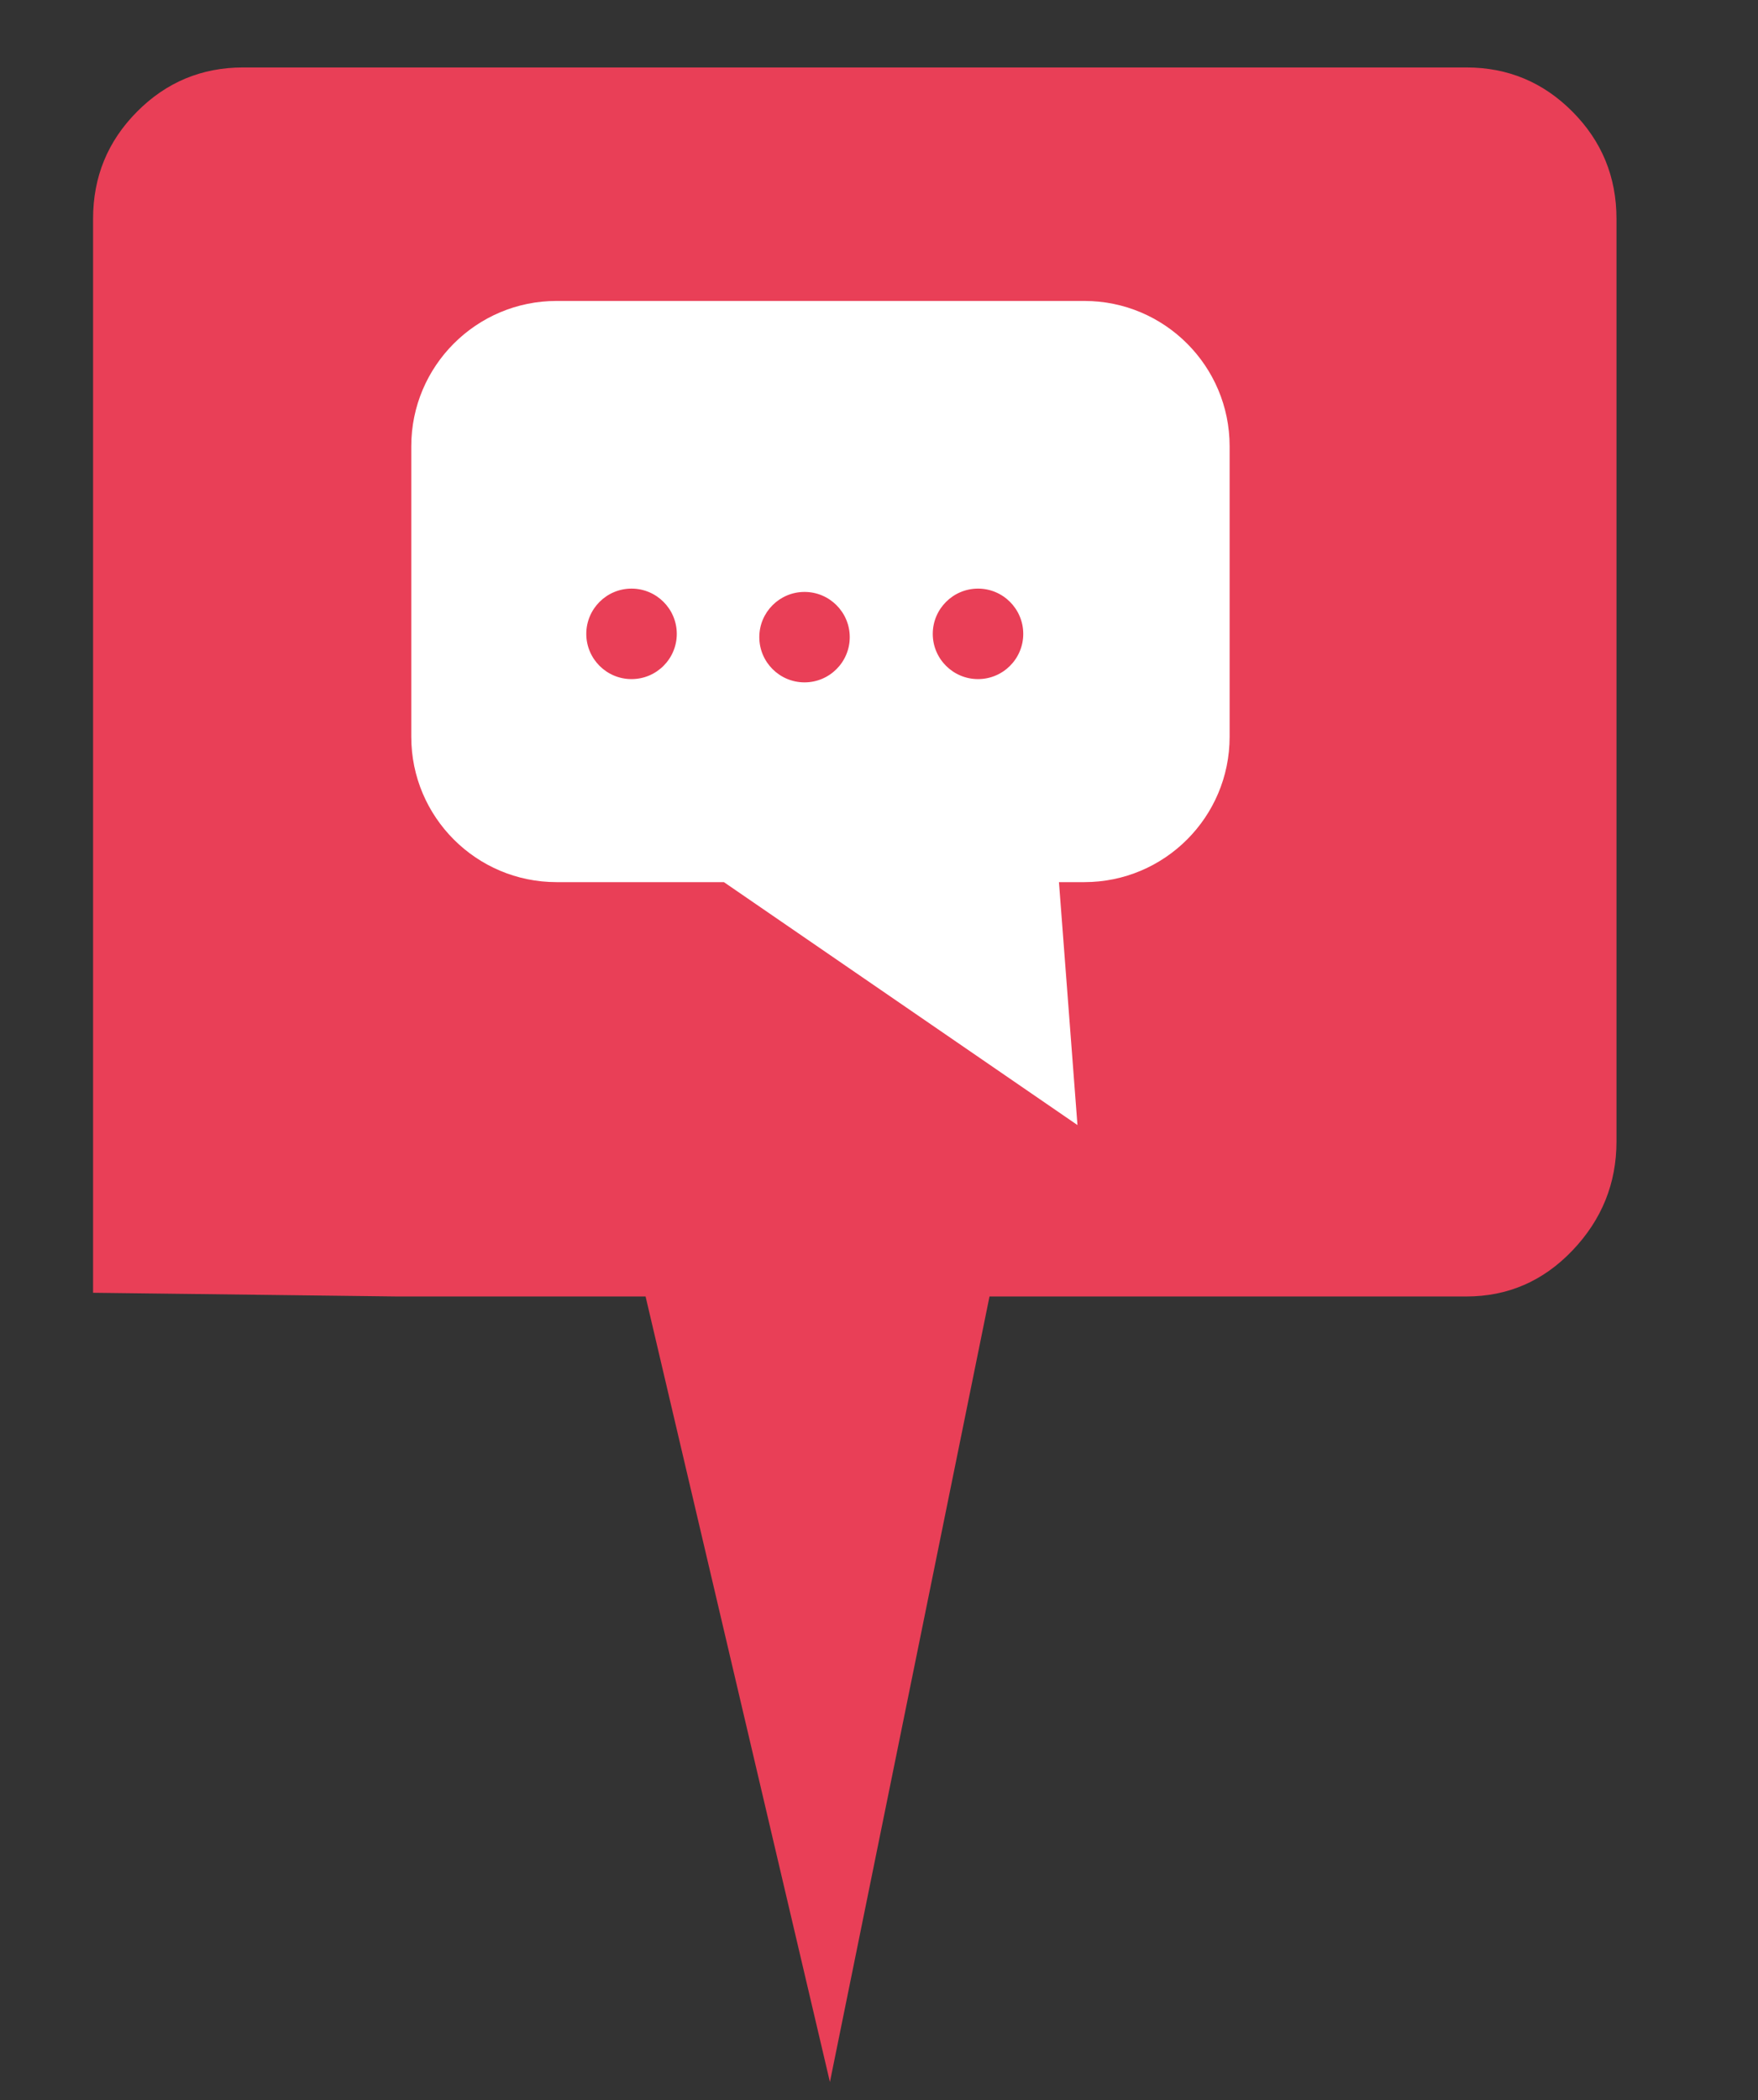 <?xml version="1.0" encoding="UTF-8" standalone="no"?><!DOCTYPE svg PUBLIC "-//W3C//DTD SVG 1.1//EN" "http://www.w3.org/Graphics/SVG/1.1/DTD/svg11.dtd"><svg width="100%" height="100%" viewBox="0 0 36 43" version="1.1" xmlns="http://www.w3.org/2000/svg" xmlns:xlink="http://www.w3.org/1999/xlink" xml:space="preserve" style="fill-rule:evenodd;clip-rule:evenodd;stroke-linejoin:round;stroke-miterlimit:1.414;"><rect x="0" y="0" width="36" height="43" fill="#333333" stroke="none"/><rect id="relatos-map" x="0.495" y="0.63" width="34.092" height="42" style="fill:none;"/><rect x="6.682" y="7.005" width="21.938" height="14.625" style="fill:#fff;"/><g><g><path d="M13.22,26.546l-5.09,0l-6.224,-0.076l0,-21.991c0,-0.856 0.299,-1.587 0.899,-2.191c0.6,-0.605 1.325,-0.907 2.175,-0.907l25.047,0c0.85,0 1.575,0.302 2.175,0.907c0.6,0.604 0.9,1.335 0.9,2.191l0,18.893c0,0.857 -0.3,1.6 -0.9,2.23c-0.6,0.63 -1.325,0.944 -2.175,0.944l-9.764,0c0,0 -3.268,16.084 -3.268,16.084l-3.775,-16.084Z" style="fill:#e93f57;"/></g></g><path d="M21.685,18.062l0.379,4.974l-7.24,-4.974l-3.427,0c-1.642,0 -2.975,-1.333 -2.975,-2.975l0,-5.95c0,-1.642 1.333,-2.975 2.975,-2.975l10.808,0c1.642,0 2.975,1.333 2.975,2.975l0,5.95c0,1.642 -1.333,2.975 -2.975,2.975l-0.52,0Zm-5.21,-5.942c0.511,0 0.926,0.415 0.926,0.926c0,0.511 -0.415,0.926 -0.926,0.926c-0.511,0 -0.926,-0.415 -0.926,-0.926c0,-0.511 0.415,-0.926 0.926,-0.926Zm-3.543,-0.068c0.512,0 0.927,0.416 0.927,0.927c0,0.511 -0.415,0.926 -0.927,0.926c-0.511,0 -0.926,-0.415 -0.926,-0.926c0,-0.511 0.415,-0.927 0.926,-0.927Zm7.096,0c0.511,0 0.926,0.416 0.926,0.927c0,0.511 -0.415,0.926 -0.926,0.926c-0.511,0 -0.927,-0.415 -0.927,-0.926c0,-0.511 0.416,-0.927 0.927,-0.927Z" style="fill:#fff;"/></svg>